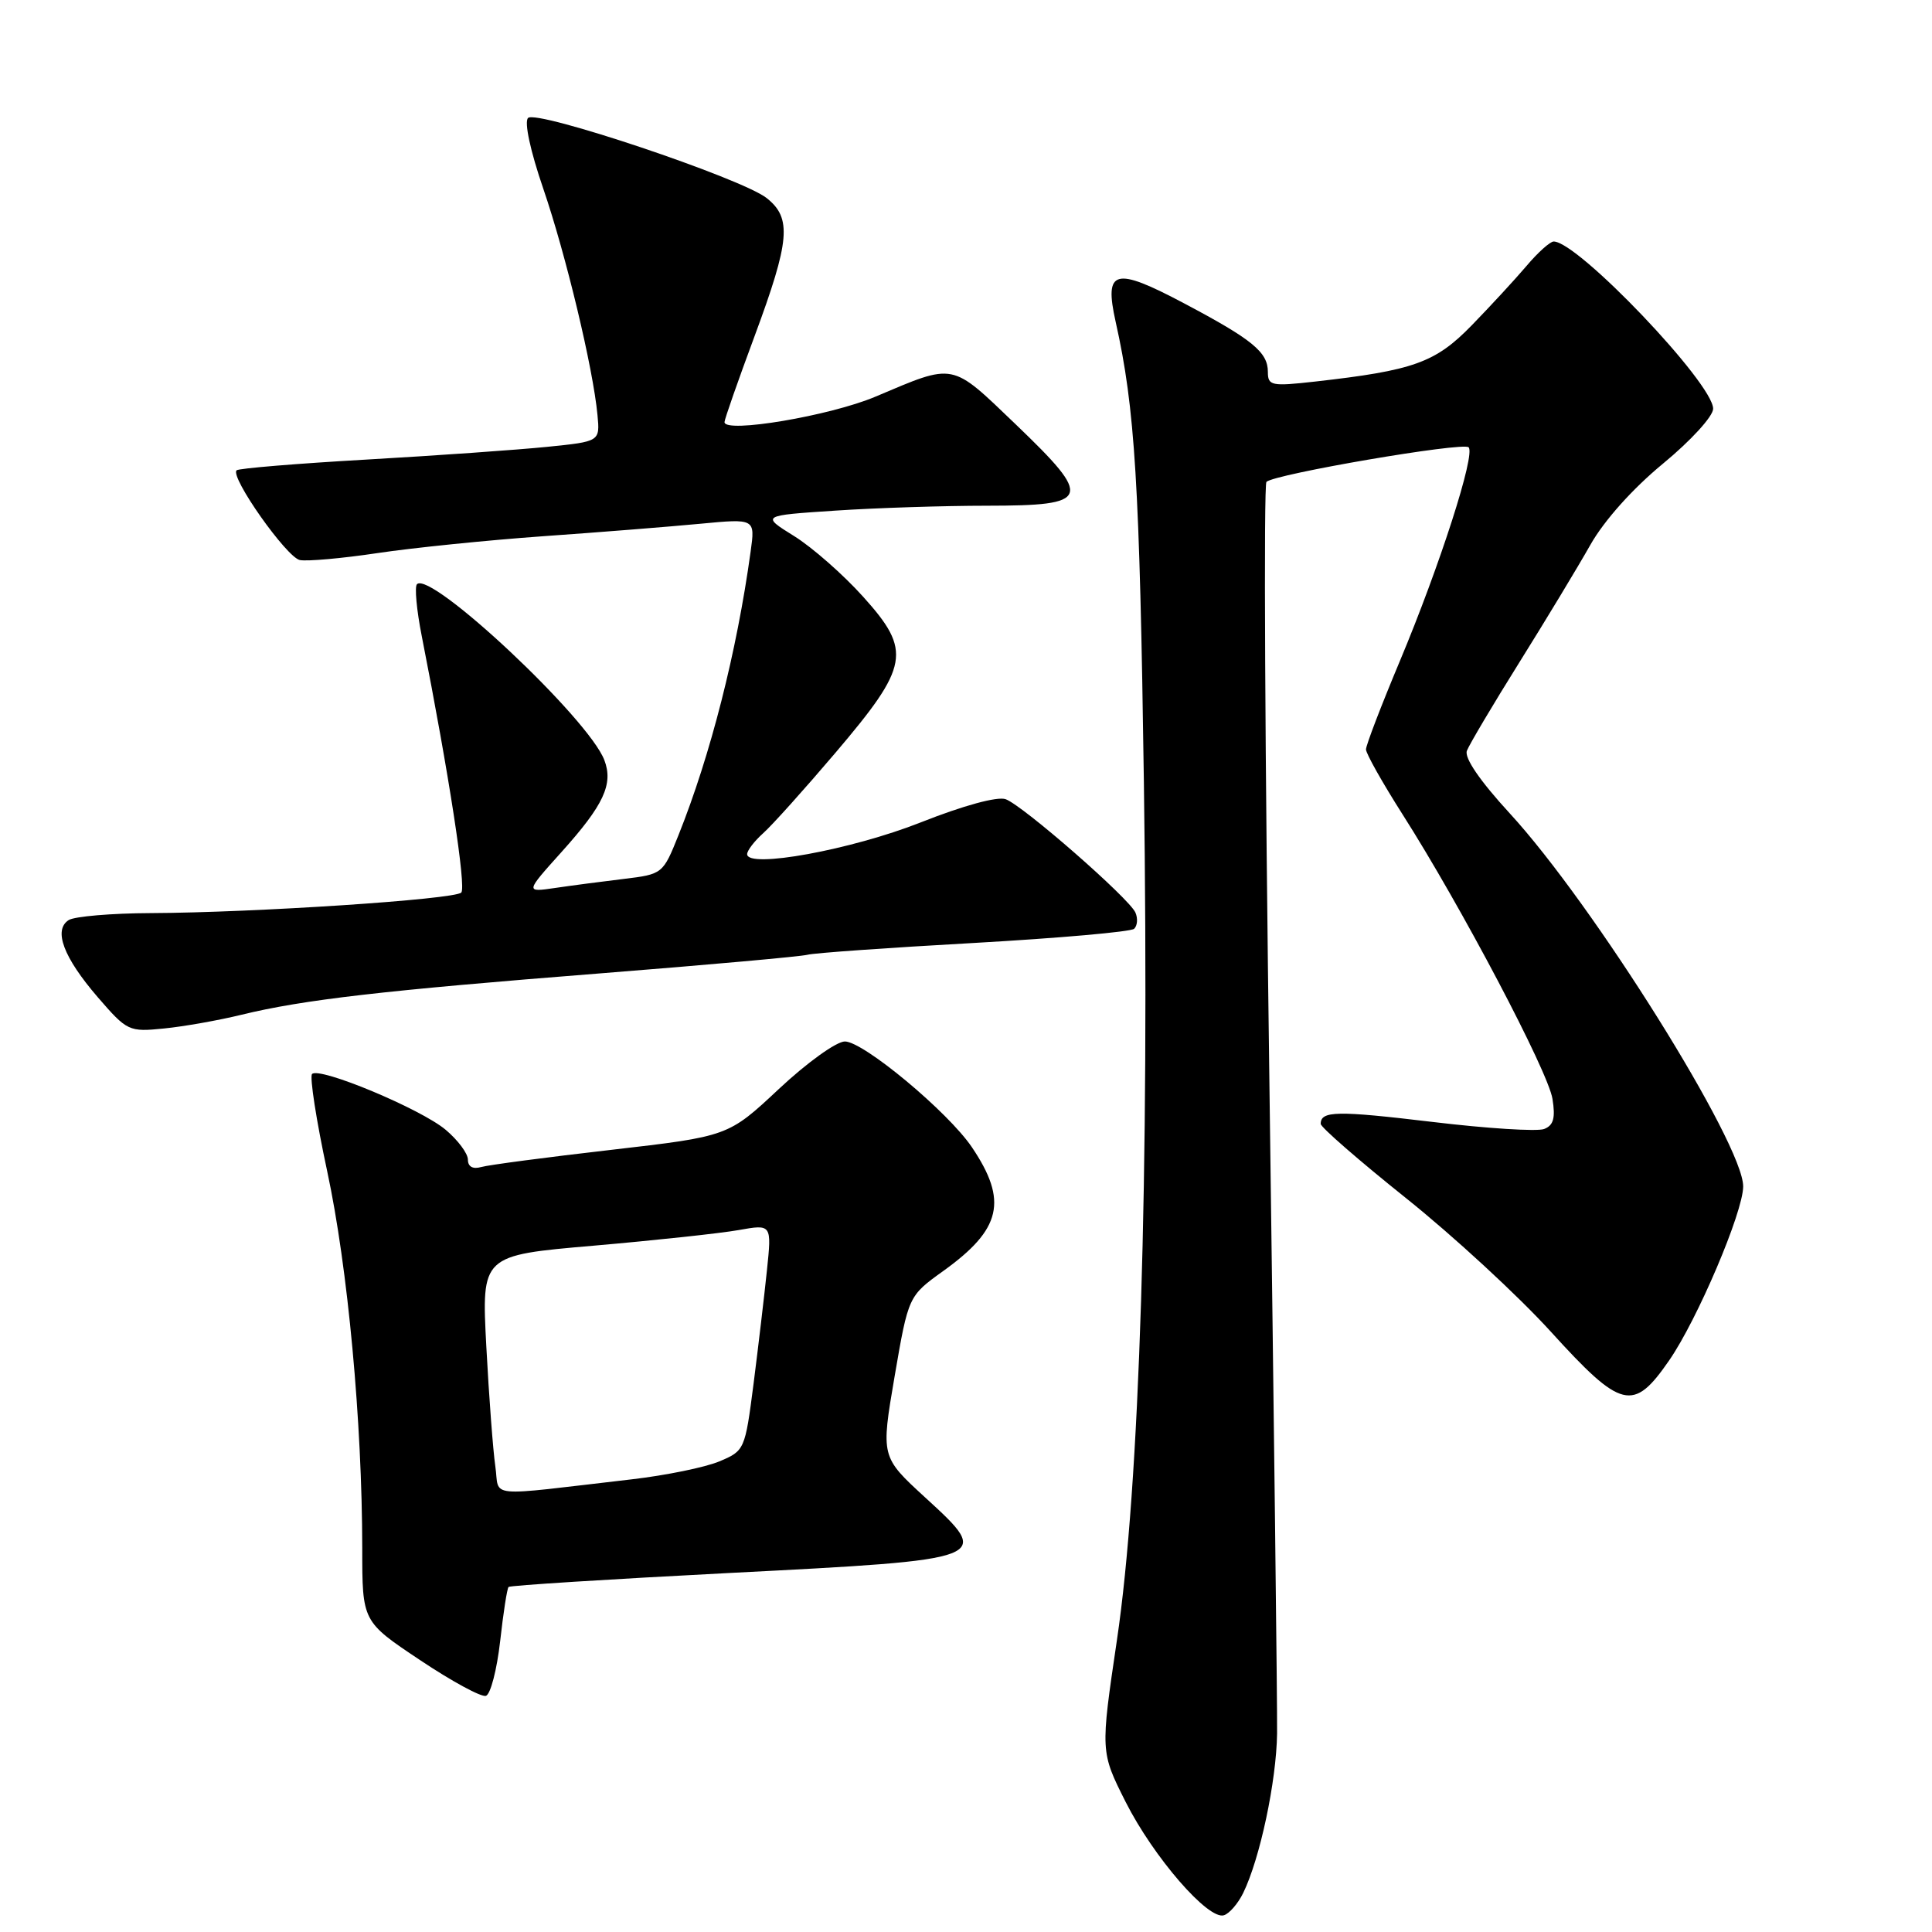 <?xml version="1.0" encoding="UTF-8" standalone="no"?>
<!DOCTYPE svg PUBLIC "-//W3C//DTD SVG 1.1//EN" "http://www.w3.org/Graphics/SVG/1.1/DTD/svg11.dtd" >
<svg xmlns="http://www.w3.org/2000/svg" xmlns:xlink="http://www.w3.org/1999/xlink" version="1.1" viewBox="0 0 256 256">
 <g >
 <path fill="currentColor"
d=" M 164.73 250.83 C 166.96 246.26 169.13 236.03 169.22 229.71 C 169.26 226.30 168.80 187.73 168.21 144.00 C 167.61 100.27 167.43 64.21 167.81 63.85 C 168.92 62.81 193.87 58.54 194.60 59.27 C 195.53 60.20 190.79 74.93 185.49 87.59 C 183.02 93.48 181.00 98.75 181.00 99.30 C 181.00 99.85 183.18 103.72 185.84 107.90 C 193.58 120.04 205.12 141.94 205.71 145.60 C 206.12 148.15 205.85 149.12 204.60 149.60 C 203.68 149.95 197.03 149.53 189.80 148.66 C 177.15 147.15 175.00 147.18 175.00 148.92 C 175.00 149.36 180.10 153.80 186.33 158.78 C 192.57 163.77 201.17 171.70 205.46 176.42 C 214.86 186.77 216.42 187.15 221.18 180.25 C 224.91 174.85 230.96 160.64 230.98 157.22 C 231.02 151.62 211.11 119.78 200.02 107.74 C 196.10 103.47 194.01 100.42 194.37 99.48 C 194.69 98.65 197.82 93.37 201.34 87.74 C 204.86 82.11 209.08 75.12 210.73 72.20 C 212.55 68.98 216.32 64.76 220.36 61.43 C 224.06 58.38 227.00 55.16 227.00 54.16 C 227.00 50.79 209.08 32.00 205.87 32.00 C 205.40 32.00 203.77 33.46 202.26 35.25 C 200.74 37.04 197.47 40.58 195.00 43.12 C 190.19 48.06 187.31 49.09 174.25 50.56 C 168.46 51.21 168.00 51.11 168.00 49.28 C 168.00 46.66 165.96 44.99 156.91 40.20 C 147.68 35.31 146.28 35.68 147.83 42.64 C 150.40 54.12 151.01 64.04 151.57 103.62 C 152.31 155.90 151.02 196.97 148.00 217.31 C 145.81 232.12 145.81 232.12 149.15 238.76 C 152.84 246.07 160.11 254.46 162.18 253.78 C 162.91 253.55 164.05 252.22 164.73 250.83 Z  M 66.27 217.49 C 66.69 213.72 67.19 210.47 67.39 210.28 C 67.59 210.08 80.74 209.25 96.61 208.43 C 131.53 206.64 131.55 206.63 122.61 198.44 C 116.72 193.04 116.72 193.04 118.54 182.38 C 120.37 171.73 120.37 171.73 124.99 168.41 C 132.71 162.87 133.57 159.11 128.78 152.01 C 125.62 147.33 114.41 138.00 111.95 138.00 C 110.83 138.00 106.90 140.83 103.21 144.29 C 96.50 150.57 96.50 150.57 81.00 152.36 C 72.47 153.34 64.71 154.36 63.75 154.64 C 62.65 154.95 62.00 154.59 62.00 153.66 C 62.00 152.84 60.67 151.06 59.05 149.70 C 55.76 146.93 42.34 141.33 41.35 142.31 C 41.01 142.66 41.91 148.47 43.36 155.22 C 46.09 167.95 47.99 188.41 48.00 205.18 C 48.00 214.86 48.00 214.86 55.64 219.96 C 59.84 222.77 63.78 224.91 64.39 224.71 C 65.00 224.50 65.84 221.25 66.27 217.49 Z  M 32.00 134.46 C 40.20 132.46 50.72 131.25 79.50 128.98 C 93.80 127.85 106.17 126.74 107.00 126.51 C 107.83 126.28 117.72 125.58 129.00 124.95 C 140.28 124.31 149.85 123.47 150.28 123.07 C 150.71 122.66 150.79 121.70 150.45 120.92 C 149.64 119.05 135.57 106.75 133.26 105.90 C 132.18 105.50 127.66 106.73 121.98 108.98 C 112.82 112.60 99.00 115.13 99.00 113.18 C 99.00 112.70 99.96 111.45 101.13 110.40 C 102.30 109.36 106.60 104.57 110.69 99.76 C 120.49 88.23 120.85 86.27 114.39 79.09 C 111.75 76.15 107.62 72.52 105.22 71.03 C 100.85 68.31 100.85 68.31 110.68 67.66 C 116.08 67.30 125.13 67.01 130.78 67.01 C 144.59 67.00 144.90 66.12 134.59 56.23 C 125.93 47.94 126.62 48.07 116.00 52.56 C 110.00 55.10 96.00 57.46 96.00 55.93 C 96.00 55.57 97.80 50.43 100.00 44.50 C 104.68 31.87 104.94 28.89 101.58 26.24 C 98.25 23.62 71.09 14.51 69.97 15.63 C 69.44 16.16 70.28 20.03 71.99 25.01 C 74.98 33.73 78.59 48.79 79.17 55.00 C 79.50 58.50 79.50 58.50 72.50 59.21 C 68.65 59.60 57.92 60.36 48.66 60.89 C 39.39 61.42 31.60 62.06 31.35 62.32 C 30.46 63.20 37.97 73.85 39.73 74.21 C 40.70 74.40 45.33 73.99 50.00 73.29 C 54.67 72.59 64.58 71.58 72.00 71.05 C 79.42 70.53 88.78 69.78 92.79 69.40 C 100.07 68.71 100.07 68.71 99.46 73.10 C 97.62 86.43 94.15 100.05 89.90 110.67 C 87.85 115.79 87.79 115.84 82.67 116.46 C 79.83 116.80 75.72 117.34 73.55 117.66 C 69.60 118.24 69.60 118.24 74.41 112.89 C 80.00 106.67 81.29 103.90 80.08 100.72 C 77.99 95.21 57.08 75.59 55.25 77.41 C 54.92 77.74 55.20 80.83 55.88 84.26 C 59.50 102.64 61.80 117.59 61.12 118.27 C 60.22 119.18 33.74 120.93 20.00 120.99 C 14.78 121.01 9.88 121.43 9.11 121.91 C 7.04 123.22 8.40 126.85 12.95 132.13 C 16.85 136.64 17.07 136.75 21.73 136.28 C 24.35 136.02 28.98 135.20 32.00 134.46 Z  M 65.63 194.27 C 65.33 192.20 64.79 185.06 64.44 178.42 C 63.80 166.34 63.80 166.34 78.65 165.06 C 86.82 164.35 95.47 163.42 97.88 162.99 C 102.26 162.21 102.26 162.21 101.62 168.35 C 101.27 171.73 100.47 178.49 99.85 183.36 C 98.72 192.11 98.67 192.24 95.30 193.65 C 93.43 194.43 88.21 195.50 83.70 196.02 C 63.89 198.31 66.26 198.54 65.63 194.27 Z "/>
</g>
</svg>